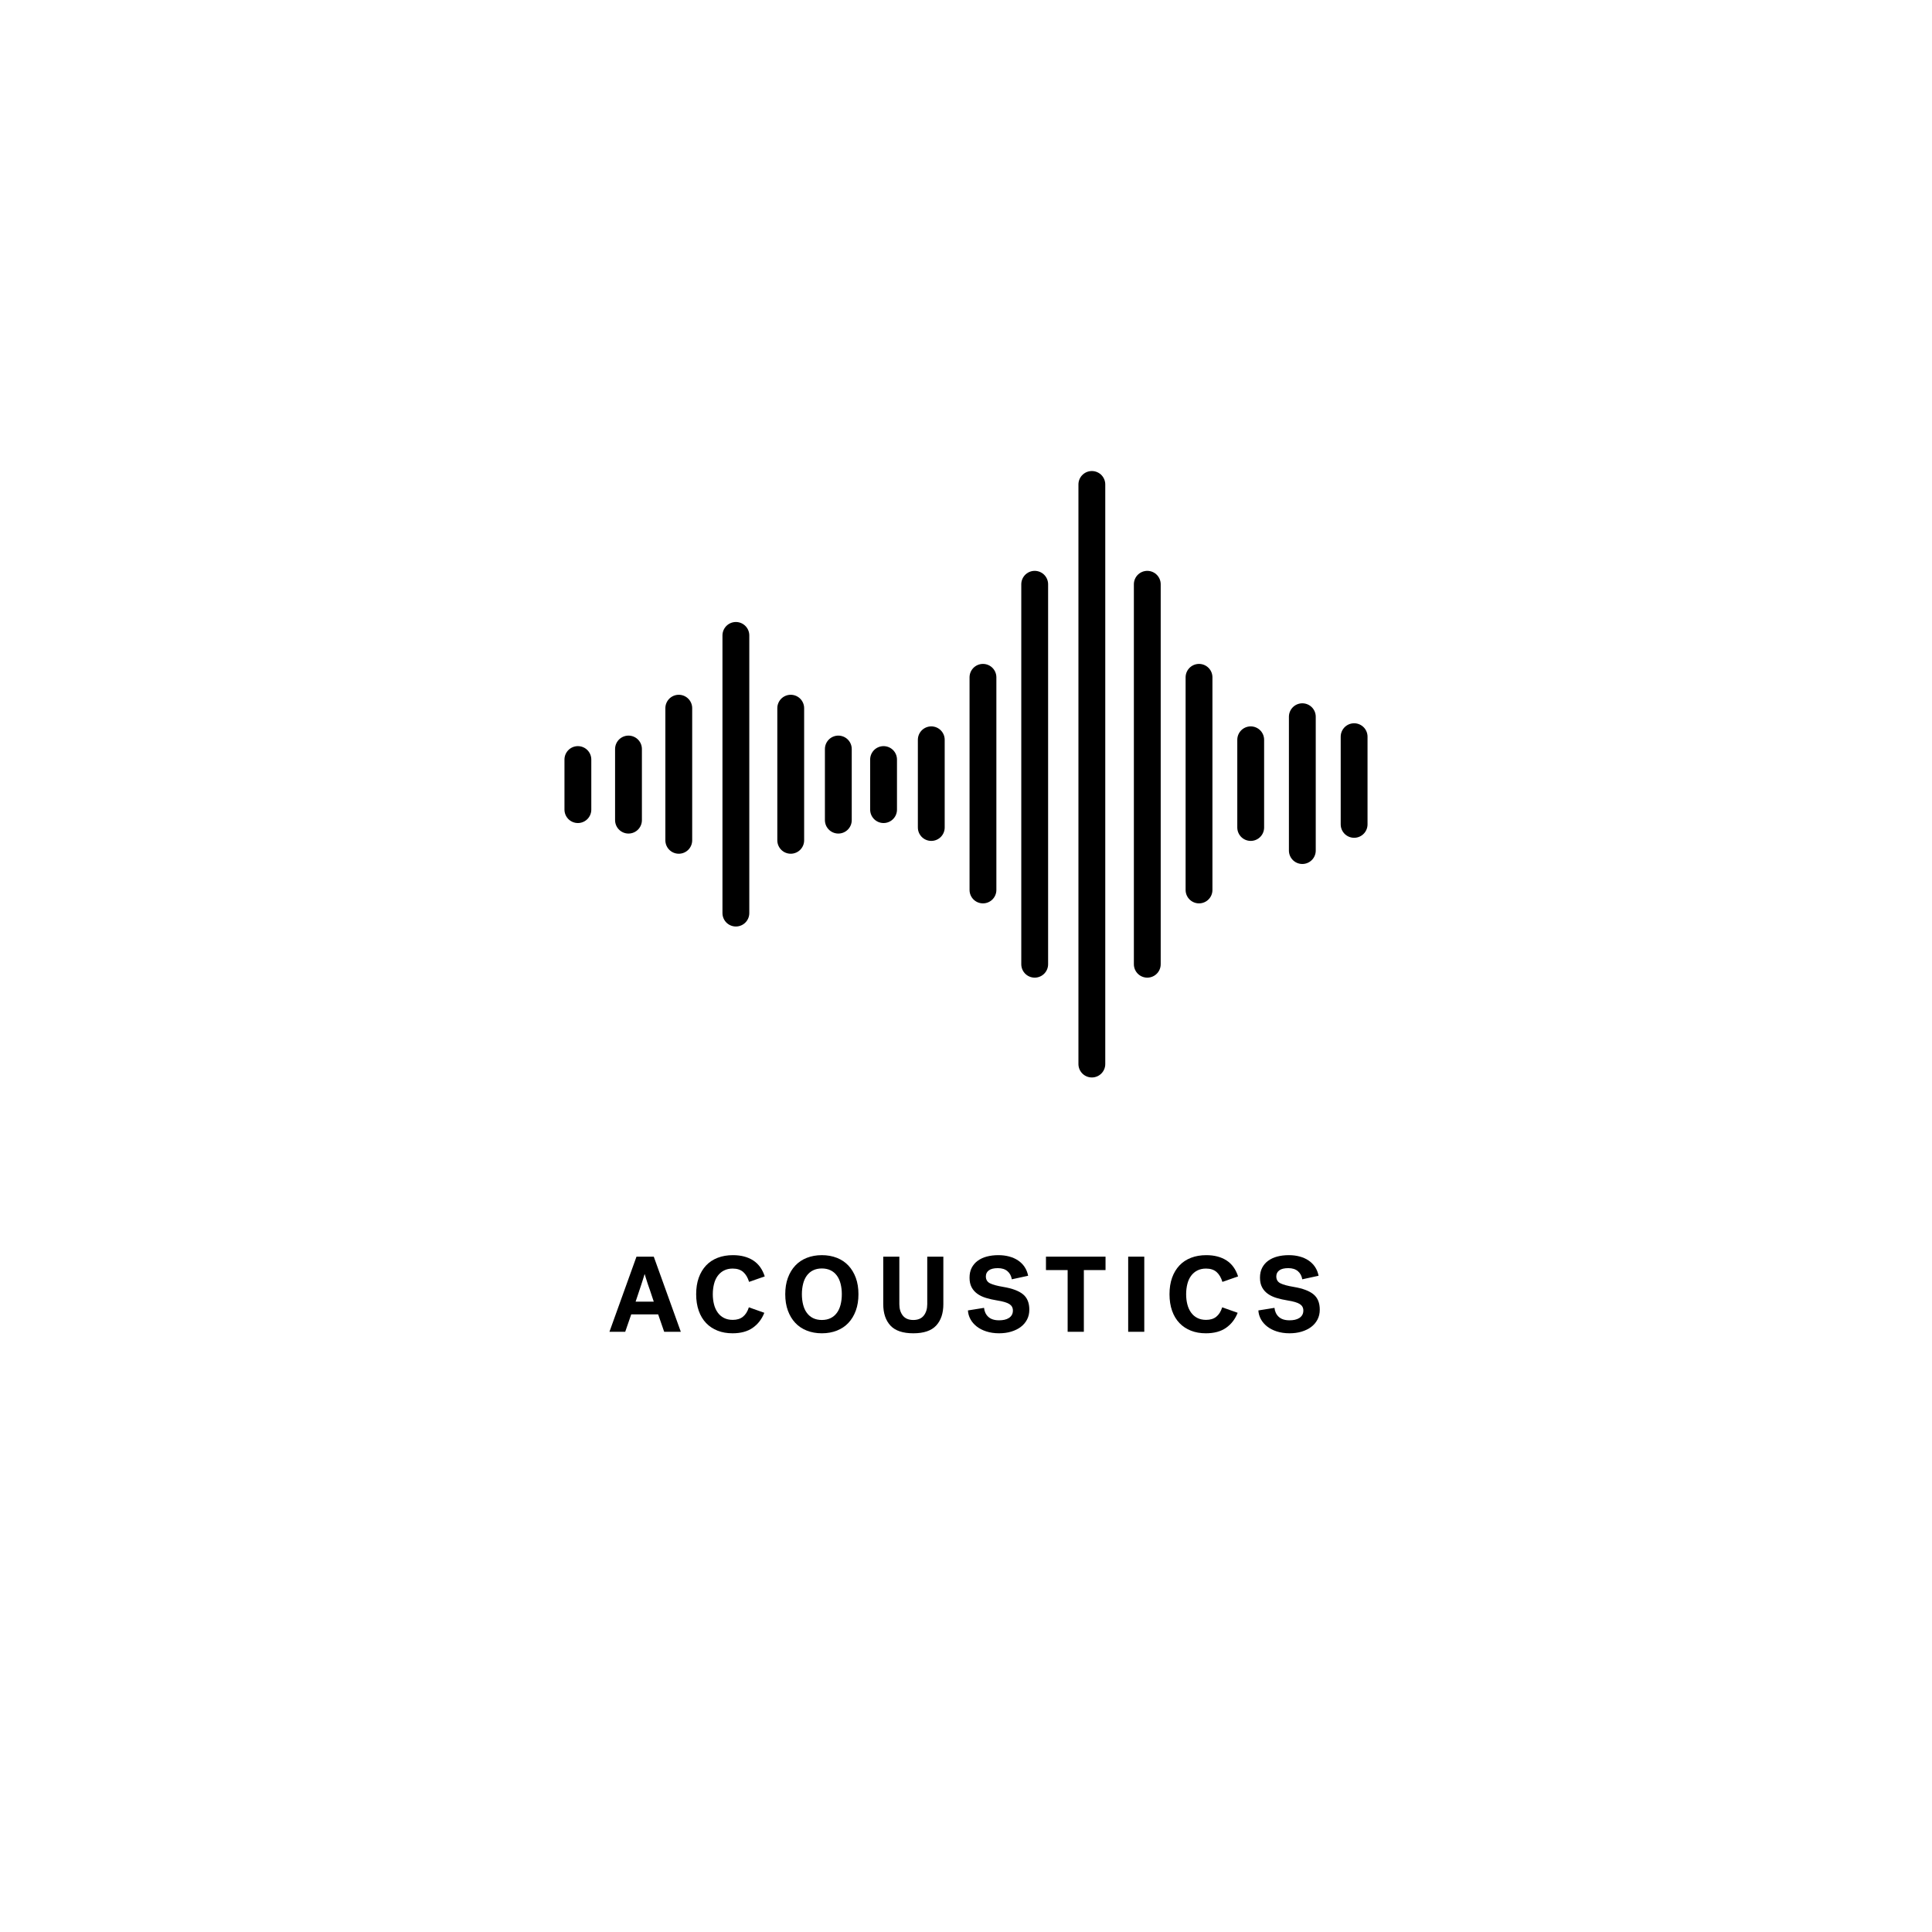 <?xml version="1.0" encoding="utf-8"?>
<!-- Generator: Adobe Illustrator 23.1.0, SVG Export Plug-In . SVG Version: 6.00 Build 0)  -->
<svg version="1.1" xmlns="http://www.w3.org/2000/svg" xmlns:xlink="http://www.w3.org/1999/xlink" x="0px" y="0px"
	 viewBox="0 0 360 360" enable-background="new 0 0 360 360" xml:space="preserve">
<g id="BACKGROUND">
	<rect x="0" y="0" fill="#FFFFFF" width="360" height="360"/>
</g>
<g id="REF" display="none">
	
		<rect x="0" y="90.27" display="inline" fill="none" stroke="#000000" stroke-width="0.25" stroke-miterlimit="10" width="360" height="108"/>
	
		<rect x="360" y="90.27" display="inline" fill="none" stroke="#FFFFFF" stroke-width="0.25" stroke-miterlimit="10" width="360" height="108"/>
	
		<line display="inline" fill="none" stroke="#000000" stroke-width="0.25" stroke-linecap="round" stroke-miterlimit="10" x1="180" y1="0.06" x2="180" y2="359.94"/>
</g>
<g id="LINE_ONE">
	<g>
		<path d="M126.86,248.16h-3.1l-1.12-3.24h-5.02l-1.12,3.24h-2.94l5.04-14h3.22L126.86,248.16z M120.1,237.44
			c-0.03,0.11-0.07,0.26-0.14,0.47c-0.07,0.21-0.14,0.44-0.22,0.7s-0.17,0.54-0.27,0.84s-0.2,0.59-0.29,0.87
			c-0.23,0.69-0.47,1.43-0.74,2.22h3.38c-0.27-0.79-0.51-1.53-0.74-2.22c-0.15-0.4-0.26-0.73-0.35-0.99
			c-0.09-0.26-0.17-0.51-0.24-0.75s-0.14-0.46-0.21-0.67c-0.07-0.21-0.11-0.36-0.14-0.47H120.1z"/>
		<path d="M129.72,241.16c0-1.15,0.16-2.17,0.48-3.07c0.32-0.9,0.78-1.66,1.37-2.29c0.59-0.63,1.31-1.1,2.16-1.43
			c0.85-0.33,1.8-0.49,2.85-0.49c1.49,0,2.75,0.33,3.76,0.98s1.73,1.65,2.16,2.98l-2.92,1.02c-0.24-0.79-0.6-1.4-1.08-1.83
			s-1.14-0.65-1.98-0.65c-0.61,0-1.15,0.12-1.62,0.36c-0.47,0.24-0.85,0.57-1.16,0.99s-0.54,0.92-0.69,1.51s-0.23,1.23-0.23,1.92
			s0.08,1.33,0.23,1.91s0.38,1.08,0.69,1.51s0.69,0.76,1.16,1c0.47,0.24,1.01,0.36,1.64,0.36c0.77,0,1.4-0.19,1.89-0.58
			s0.86-0.97,1.11-1.76l2.88,1.02c-0.47,1.19-1.19,2.12-2.16,2.8c-0.97,0.68-2.23,1.02-3.76,1.02c-1.03,0-1.96-0.16-2.79-0.49
			c-0.83-0.33-1.55-0.8-2.14-1.42s-1.05-1.38-1.37-2.29C129.88,243.33,129.72,242.3,129.72,241.16z"/>
		<path d="M146.32,241.16c0-1.13,0.16-2.15,0.49-3.05c0.33-0.9,0.79-1.66,1.38-2.29s1.31-1.11,2.15-1.44c0.84-0.33,1.77-0.5,2.8-0.5
			c1.03,0,1.96,0.17,2.8,0.5c0.84,0.33,1.56,0.81,2.15,1.44s1.05,1.39,1.38,2.29c0.33,0.9,0.49,1.92,0.49,3.05
			c0,1.13-0.16,2.15-0.49,3.05c-0.33,0.9-0.79,1.66-1.38,2.29c-0.59,0.63-1.31,1.11-2.15,1.44s-1.77,0.5-2.8,0.5
			c-1.03,0-1.96-0.17-2.8-0.5c-0.84-0.33-1.56-0.81-2.15-1.44c-0.59-0.63-1.05-1.39-1.38-2.29
			C146.48,243.31,146.32,242.29,146.32,241.16z M149.42,241.16c0,0.71,0.08,1.36,0.23,1.95c0.15,0.59,0.38,1.1,0.69,1.52
			s0.69,0.75,1.16,0.98c0.47,0.23,1.01,0.35,1.64,0.35c0.63,0,1.17-0.12,1.64-0.35s0.85-0.56,1.16-0.98s0.54-0.93,0.69-1.52
			c0.15-0.59,0.23-1.24,0.23-1.95s-0.08-1.36-0.23-1.95c-0.15-0.59-0.38-1.1-0.69-1.52s-0.69-0.75-1.16-0.98s-1.01-0.35-1.64-0.35
			c-0.63,0-1.17,0.12-1.64,0.35c-0.47,0.23-0.85,0.56-1.16,0.98s-0.54,0.93-0.69,1.52C149.5,239.8,149.42,240.45,149.42,241.16z"/>
		<path d="M170.18,248.44c-1.95,0-3.37-0.48-4.26-1.44c-0.89-0.96-1.34-2.29-1.34-4v-8.84h3v8.86c0,0.85,0.21,1.56,0.64,2.11
			c0.43,0.55,1.08,0.83,1.96,0.83s1.53-0.28,1.96-0.83c0.43-0.55,0.64-1.26,0.64-2.11v-8.86h3V243c0,1.71-0.45,3.04-1.34,4
			C173.55,247.96,172.13,248.44,170.18,248.44z"/>
		<path d="M183.7,237.84c0,0.6,0.26,1.03,0.78,1.29c0.52,0.26,1.35,0.48,2.48,0.67c1.67,0.28,2.89,0.74,3.67,1.38
			c0.78,0.64,1.17,1.59,1.17,2.86c0,0.68-0.14,1.29-0.42,1.83c-0.28,0.54-0.67,1-1.17,1.38s-1.1,0.67-1.79,0.88
			c-0.69,0.21-1.45,0.31-2.26,0.31c-0.88,0-1.67-0.12-2.38-0.35c-0.71-0.23-1.31-0.54-1.8-0.93c-0.49-0.39-0.88-0.84-1.16-1.36
			c-0.28-0.52-0.43-1.06-0.46-1.62l3-0.48c0.07,0.68,0.33,1.24,0.79,1.67c0.46,0.43,1.13,0.65,2.01,0.65c0.36,0,0.7-0.03,1.01-0.1
			c0.31-0.07,0.59-0.18,0.82-0.33c0.23-0.15,0.42-0.34,0.55-0.57c0.13-0.23,0.2-0.5,0.2-0.82c0-0.52-0.22-0.92-0.65-1.2
			s-1.2-0.51-2.29-0.68c-0.73-0.12-1.41-0.27-2.04-0.46s-1.17-0.44-1.63-0.77c-0.46-0.33-0.82-0.73-1.08-1.22
			c-0.26-0.49-0.39-1.08-0.39-1.79c0-0.71,0.13-1.32,0.4-1.84c0.27-0.52,0.64-0.96,1.12-1.31c0.48-0.35,1.05-0.62,1.7-0.79
			c0.65-0.17,1.37-0.26,2.14-0.26c0.72,0,1.39,0.08,2.02,0.25c0.63,0.17,1.18,0.41,1.67,0.74c0.49,0.33,0.89,0.73,1.21,1.21
			c0.32,0.48,0.54,1.03,0.66,1.64l-3.04,0.66c-0.11-0.64-0.38-1.15-0.82-1.52s-1.03-0.56-1.78-0.56c-0.76,0-1.32,0.14-1.69,0.42
			C183.88,237,183.7,237.37,183.7,237.84z"/>
		<path d="M194.9,234.16H206v2.5h-4.04v11.5h-3.02v-11.5h-4.04V234.16z"/>
		<path d="M210.22,234.16h3v14h-3V234.16z"/>
		<path d="M217.92,241.16c0-1.15,0.16-2.17,0.48-3.07c0.32-0.9,0.78-1.66,1.37-2.29c0.59-0.63,1.31-1.1,2.16-1.43
			c0.85-0.33,1.8-0.49,2.85-0.49c1.49,0,2.75,0.33,3.76,0.98c1.01,0.65,1.73,1.65,2.16,2.98l-2.92,1.02
			c-0.24-0.79-0.6-1.4-1.08-1.83c-0.48-0.43-1.14-0.65-1.98-0.65c-0.61,0-1.15,0.12-1.62,0.36s-0.85,0.57-1.16,0.99
			s-0.54,0.92-0.69,1.51c-0.15,0.59-0.23,1.23-0.23,1.92s0.08,1.33,0.23,1.91c0.15,0.58,0.38,1.08,0.69,1.51s0.69,0.76,1.16,1
			s1.01,0.36,1.64,0.36c0.77,0,1.4-0.19,1.89-0.58c0.49-0.39,0.86-0.97,1.11-1.76l2.88,1.02c-0.47,1.19-1.19,2.12-2.16,2.8
			c-0.97,0.68-2.23,1.02-3.76,1.02c-1.03,0-1.96-0.16-2.79-0.49c-0.83-0.33-1.55-0.8-2.14-1.42c-0.59-0.62-1.05-1.38-1.37-2.29
			C218.08,243.33,217.92,242.3,217.92,241.16z"/>
		<path d="M237.82,237.84c0,0.6,0.26,1.03,0.78,1.29c0.52,0.26,1.35,0.48,2.48,0.67c1.67,0.28,2.89,0.74,3.67,1.38
			c0.78,0.64,1.17,1.59,1.17,2.86c0,0.68-0.14,1.29-0.42,1.83s-0.67,1-1.17,1.38s-1.1,0.67-1.79,0.88
			c-0.69,0.21-1.45,0.31-2.26,0.31c-0.88,0-1.67-0.12-2.38-0.35c-0.71-0.23-1.31-0.54-1.8-0.93c-0.49-0.39-0.88-0.84-1.16-1.36
			c-0.28-0.52-0.43-1.06-0.46-1.62l3-0.48c0.07,0.68,0.33,1.24,0.79,1.67c0.46,0.43,1.13,0.65,2.01,0.65c0.36,0,0.7-0.03,1.01-0.1
			c0.31-0.07,0.59-0.18,0.82-0.33c0.23-0.15,0.42-0.34,0.55-0.57c0.13-0.23,0.2-0.5,0.2-0.82c0-0.52-0.22-0.92-0.65-1.2
			s-1.2-0.51-2.29-0.68c-0.73-0.12-1.41-0.27-2.04-0.46s-1.17-0.44-1.63-0.77c-0.46-0.33-0.82-0.73-1.08-1.22
			c-0.26-0.49-0.39-1.08-0.39-1.79c0-0.71,0.13-1.32,0.4-1.84c0.27-0.52,0.64-0.96,1.12-1.31c0.48-0.35,1.05-0.62,1.7-0.79
			c0.65-0.17,1.37-0.26,2.14-0.26c0.72,0,1.39,0.08,2.02,0.25c0.63,0.17,1.18,0.41,1.67,0.74c0.49,0.33,0.89,0.73,1.21,1.21
			c0.32,0.48,0.54,1.03,0.66,1.64l-3.04,0.66c-0.11-0.64-0.38-1.15-0.82-1.52c-0.44-0.37-1.03-0.56-1.78-0.56
			c-0.76,0-1.32,0.14-1.69,0.42C238,237,237.82,237.37,237.82,237.84z"/>
	</g>
</g>
<g id="LINE_TWO">
</g>
<g id="ICON">
	<g>
		
			<line fill="none" stroke="#000000" stroke-width="5" stroke-linecap="round" stroke-miterlimit="10" x1="203.45" y1="90.27" x2="203.45" y2="198.27"/>
		
			<line fill="none" stroke="#000000" stroke-width="5" stroke-linecap="round" stroke-miterlimit="10" x1="213.78" y1="108.87" x2="213.78" y2="179.67"/>
		
			<line fill="none" stroke="#000000" stroke-width="5" stroke-linecap="round" stroke-miterlimit="10" x1="223.42" y1="126.21" x2="223.42" y2="165.83"/>
		
			<line fill="none" stroke="#000000" stroke-width="5" stroke-linecap="round" stroke-miterlimit="10" x1="233.05" y1="137.85" x2="233.05" y2="154.19"/>
		
			<line fill="none" stroke="#000000" stroke-width="5" stroke-linecap="round" stroke-miterlimit="10" x1="192.8" y1="108.87" x2="192.8" y2="179.67"/>
		
			<line fill="none" stroke="#000000" stroke-width="5" stroke-linecap="round" stroke-miterlimit="10" x1="183.16" y1="126.21" x2="183.16" y2="165.83"/>
		
			<line fill="none" stroke="#000000" stroke-width="5" stroke-linecap="round" stroke-miterlimit="10" x1="173.53" y1="137.85" x2="173.53" y2="154.19"/>
		
			<line fill="none" stroke="#000000" stroke-width="5" stroke-linecap="round" stroke-miterlimit="10" x1="156.21" y1="139.57" x2="156.21" y2="152.82"/>
		
			<line fill="none" stroke="#000000" stroke-width="5" stroke-linecap="round" stroke-miterlimit="10" x1="147.34" y1="131.96" x2="147.34" y2="156.58"/>
		
			<line fill="none" stroke="#000000" stroke-width="5" stroke-linecap="round" stroke-miterlimit="10" x1="126.48" y1="131.96" x2="126.48" y2="156.58"/>
		
			<line fill="none" stroke="#000000" stroke-width="5" stroke-linecap="round" stroke-miterlimit="10" x1="137.12" y1="118.4" x2="137.12" y2="170.14"/>
		
			<line fill="none" stroke="#000000" stroke-width="5" stroke-linecap="round" stroke-miterlimit="10" x1="164.64" y1="141.53" x2="164.64" y2="150.86"/>
		
			<line fill="none" stroke="#000000" stroke-width="5" stroke-linecap="round" stroke-miterlimit="10" x1="117.11" y1="139.57" x2="117.11" y2="152.82"/>
		
			<line fill="none" stroke="#000000" stroke-width="5" stroke-linecap="round" stroke-miterlimit="10" x1="107.68" y1="141.53" x2="107.68" y2="150.86"/>
		
			<line fill="none" stroke="#000000" stroke-width="5" stroke-linecap="round" stroke-miterlimit="10" x1="252.32" y1="137.27" x2="252.32" y2="153.61"/>
		
			<line fill="none" stroke="#000000" stroke-width="5" stroke-linecap="round" stroke-miterlimit="10" x1="242.67" y1="133.55" x2="242.67" y2="158.49"/>
	</g>
</g>
</svg>
